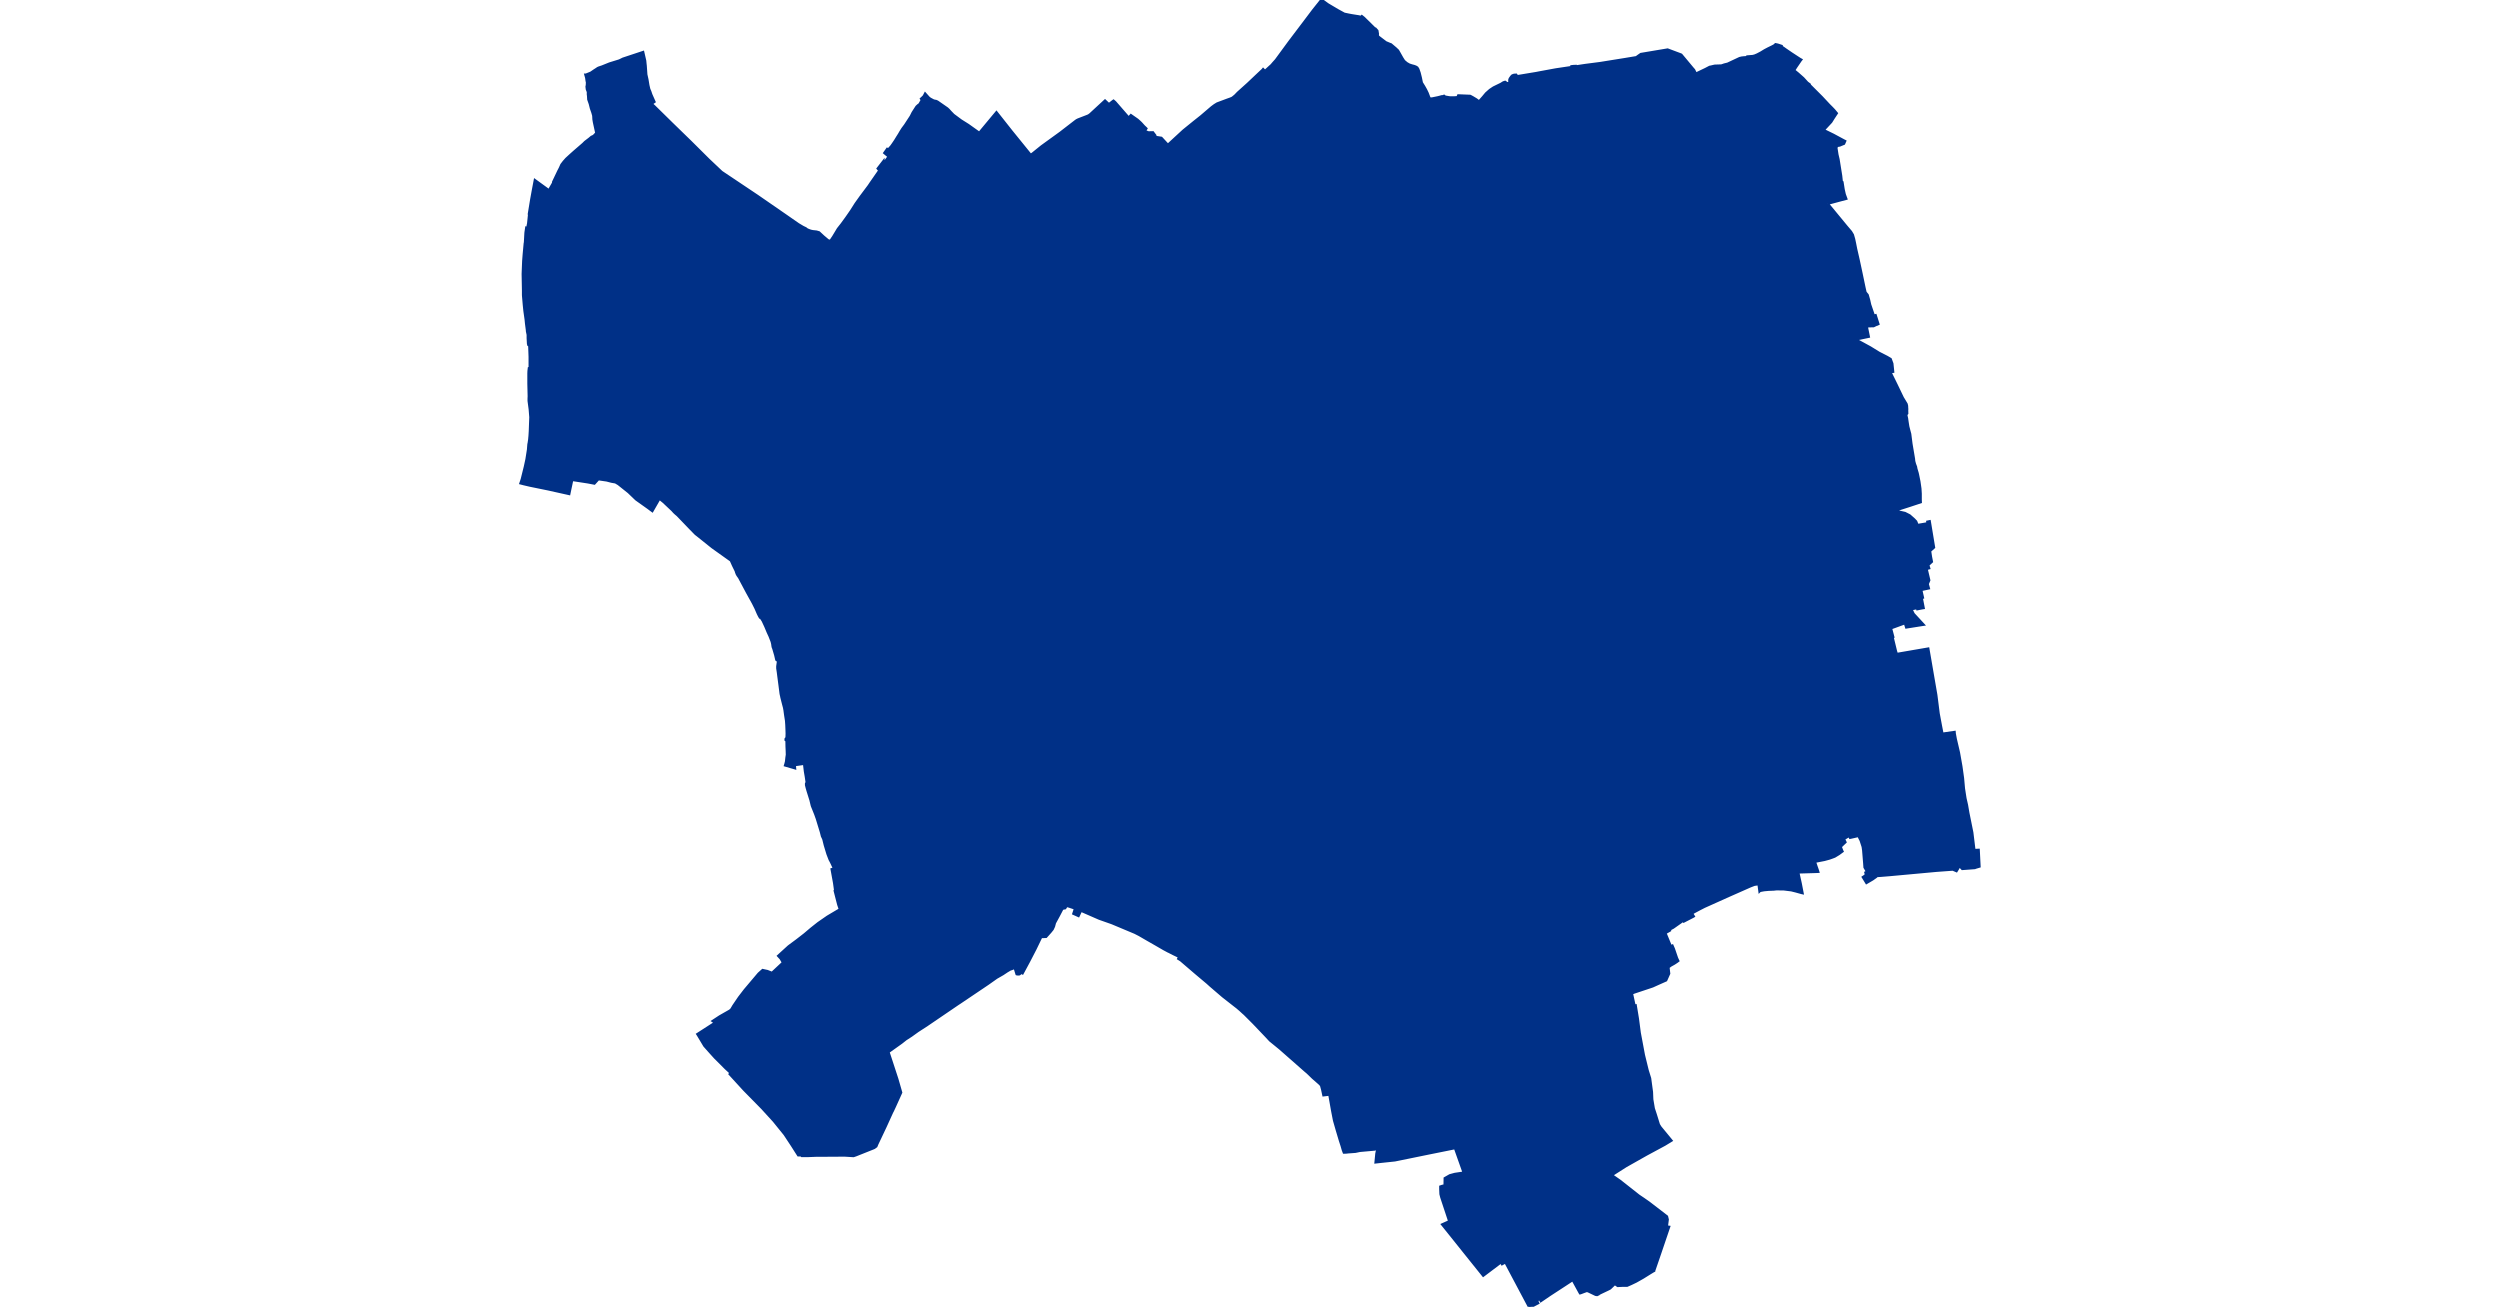 <?xml version="1.0" standalone="no"?>
<!DOCTYPE svg PUBLIC "-//W3C//DTD SVG 1.1//EN"
"http://www.w3.org/Graphics/SVG/1.1/DTD/svg11.dtd">
<svg height="115" version="1.1" viewBox="-27318 -6691181 14306 12818" width="220" xmlns="http://www.w3.org/2000/svg"><polygon fill="#003087" points=" -19077,-6691014 -19075,-6691013 -19068,-6691020 -19048,-6691004 -19030,-6690986 -18997,-6690954 -18945,-6690902 -18940,-6690900 -18936,-6690899 -18918,-6690879 -18913,-6690849 -18914,-6690838 -18913,-6690831 -18908,-6690821 -18835,-6690765 -18797,-6690749 -18783,-6690744 -18737,-6690705 -18715,-6690684 -18704,-6690665 -18673,-6690610 -18655,-6690582 -18629,-6690560 -18603,-6690545 -18578,-6690537 -18555,-6690531 -18539,-6690525 -18528,-6690518 -18526,-6690517 -18516,-6690501 -18511,-6690486 -18504,-6690466 -18492,-6690418 -18482,-6690369 -18459,-6690332 -18441,-6690300 -18425,-6690267 -18408,-6690222 -18397,-6690211 -18377,-6690213 -18323,-6690224 -18299,-6690230 -18286,-6690234 -18272,-6690235 -18262,-6690239 -18253,-6690232 -18240,-6690229 -18227,-6690227 -18222,-6690226 -18209,-6690224 -18195,-6690223 -18181,-6690223 -18181,-6690223 -18167,-6690223 -18152,-6690224 -18138,-6690225 -18134,-6690226 -18128,-6690227 -18121,-6690243 -18021,-6690239 -18014,-6690239 -18005,-6690238 -17981,-6690225 -17946,-6690204 -17918,-6690183 -17878,-6690228 -17848,-6690264 -17811,-6690297 -17775,-6690321 -17703,-6690356 -17679,-6690371 -17663,-6690376 -17657,-6690372 -17653,-6690369 -17645,-6690363 -17621,-6690364 -17617,-6690365 -17619,-6690387 -17619,-6690392 -17618,-6690402 -17613,-6690412 -17600,-6690430 -17591,-6690439 -17574,-6690445 -17555,-6690446 -17545,-6690431 -17358,-6690462 -17327,-6690468 -17164,-6690498 -17010,-6690521 -17010,-6690529 -16992,-6690531 -16971,-6690532 -16970,-6690527 -16877,-6690541 -16730,-6690560 -16481,-6690600 -16379,-6690617 -16374,-6690618 -16361,-6690628 -16331,-6690649 -16069,-6690693 -15941,-6690645 -15936,-6690643 -15826,-6690511 -15811,-6690494 -15793,-6690457 -15784,-6690460 -15696,-6690502 -15656,-6690523 -15641,-6690526 -15607,-6690534 -15579,-6690535 -15549,-6690536 -15538,-6690537 -15512,-6690546 -15479,-6690554 -15362,-6690609 -15341,-6690614 -15321,-6690616 -15293,-6690618 -15293,-6690619 -15290,-6690623 -15288,-6690625 -15234,-6690629 -15214,-6690634 -15188,-6690645 -15152,-6690664 -15116,-6690686 -15084,-6690703 -15045,-6690722 -15022,-6690734 -15010,-6690745 -14994,-6690742 -14983,-6690739 -14956,-6690730 -14958,-6690726 -14957,-6690725 -14934,-6690710 -14913,-6690695 -14856,-6690656 -14804,-6690622 -14784,-6690609 -14770,-6690600 -14761,-6690595 -14765,-6690590 -14810,-6690524 -14831,-6690491 -14792,-6690459 -14740,-6690413 -14700,-6690369 -14677,-6690352 -14676,-6690345 -14597,-6690266 -14595,-6690264 -14558,-6690227 -14486,-6690150 -14459,-6690123 -14437,-6690100 -14412,-6690070 -14420,-6690058 -14443,-6690023 -14466,-6689986 -14493,-6689957 -14533,-6689914 -14542,-6689905 -14444,-6689857 -14340,-6689801 -14330,-6689796 -14340,-6689773 -14350,-6689769 -14372,-6689760 -14376,-6689758 -14386,-6689755 -14408,-6689752 -14416,-6689731 -14406,-6689665 -14395,-6689618 -14369,-6689455 -14363,-6689399 -14356,-6689394 -14345,-6689323 -14334,-6689274 -14319,-6689233 -14372,-6689219 -14502,-6689184 -14501,-6689184 -14500,-6689182 -14430,-6689097 -14318,-6688961 -14272,-6688907 -14254,-6688877 -14242,-6688835 -14233,-6688792 -14223,-6688741 -14199,-6688636 -14170,-6688501 -14141,-6688362 -14130,-6688313 -14109,-6688287 -14095,-6688238 -14085,-6688193 -14048,-6688084 -14048,-6688083 -14039,-6688085 -14030,-6688087 -14004,-6688004 -14017,-6687998 -14020,-6687998 -14049,-6687984 -14060,-6687984 -14119,-6687982 -14117,-6687973 -14098,-6687880 -14155,-6687868 -14229,-6687852 -14220,-6687847 -14219,-6687846 -14083,-6687772 -13997,-6687719 -13917,-6687678 -13883,-6687658 -13867,-6687614 -13863,-6687575 -13859,-6687536 -13875,-6687533 -13886,-6687530 -13881,-6687519 -13826,-6687407 -13764,-6687278 -13754,-6687262 -13727,-6687217 -13723,-6687200 -13722,-6687179 -13721,-6687167 -13722,-6687161 -13721,-6687126 -13729,-6687116 -13729,-6687103 -13723,-6687077 -13721,-6687062 -13719,-6687048 -13711,-6686997 -13699,-6686950 -13692,-6686924 -13680,-6686829 -13655,-6686680 -13653,-6686658 -13645,-6686628 -13635,-6686602 -13632,-6686584 -13619,-6686540 -13615,-6686522 -13602,-6686458 -13592,-6686388 -13589,-6686338 -13589,-6686280 -13588,-6686257 -13697,-6686221 -13812,-6686184 -13810,-6686175 -13807,-6686162 -13741,-6686147 -13696,-6686124 -13653,-6686086 -13633,-6686065 -13623,-6686040 -13619,-6686029 -13617,-6686029 -13525,-6686045 -13518,-6686047 -13518,-6686051 -13519,-6686062 -13500,-6686066 -13458,-6685812 -13497,-6685777 -13494,-6685758 -13488,-6685718 -13479,-6685672 -13515,-6685639 -13514,-6685636 -13506,-6685609 -13510,-6685608 -13519,-6685605 -13531,-6685601 -13505,-6685490 -13520,-6685453 -13509,-6685412 -13518,-6685410 -13584,-6685396 -13567,-6685320 -13579,-6685316 -13578,-6685312 -13560,-6685219 -13567,-6685218 -13618,-6685208 -13621,-6685219 -13626,-6685218 -13681,-6685207 -13658,-6685159 -13562,-6685055 -13569,-6685054 -13727,-6685029 -13740,-6685071 -13880,-6685020 -13879,-6685014 -13858,-6684934 -13860,-6684933 -13864,-6684928 -13831,-6684792 -13822,-6684764 -13514,-6684817 -13465,-6684532 -13436,-6684364 -13413,-6684182 -13390,-6684059 -13375,-6683982 -13256,-6683999 -13255,-6683986 -13245,-6683932 -13214,-6683799 -13190,-6683663 -13174,-6683548 -13165,-6683447 -13150,-6683350 -13135,-6683284 -13122,-6683208 -13083,-6683015 -13063,-6682850 -13062,-6682841 -13020,-6682843 -13012,-6682683 -13049,-6682672 -13056,-6682669 -13178,-6682660 -13206,-6682690 -13225,-6682657 -13236,-6682639 -13271,-6682654 -13435,-6682642 -13893,-6682600 -13979,-6682593 -14015,-6682591 -14026,-6682581 -14060,-6682557 -14118,-6682523 -14121,-6682528 -14151,-6682577 -14123,-6682596 -14125,-6682619 -14126,-6682622 -14115,-6682628 -14110,-6682631 -14135,-6682674 -14138,-6682717 -14148,-6682841 -14153,-6682876 -14173,-6682938 -14184,-6682959 -14196,-6682984 -14268,-6682968 -14273,-6682967 -14278,-6682966 -14285,-6682981 -14287,-6682985 -14342,-6682953 -14342,-6682952 -14327,-6682921 -14329,-6682919 -14344,-6682905 -14374,-6682876 -14372,-6682871 -14359,-6682837 -14356,-6682831 -14367,-6682823 -14390,-6682806 -14408,-6682795 -14431,-6682781 -14452,-6682773 -14483,-6682762 -14531,-6682749 -14628,-6682730 -14626,-6682728 -14613,-6682688 -14596,-6682639 -14594,-6682632 -14616,-6682631 -14790,-6682626 -14789,-6682620 -14766,-6682516 -14748,-6682423 -14757,-6682425 -14811,-6682440 -14855,-6682451 -14928,-6682460 -15000,-6682461 -15028,-6682458 -15080,-6682456 -15123,-6682452 -15156,-6682446 -15165,-6682443 -15166,-6682442 -15175,-6682511 -15196,-6682508 -15218,-6682505 -15257,-6682490 -15352,-6682448 -15472,-6682395 -15710,-6682288 -15755,-6682265 -15781,-6682251 -15811,-6682235 -15832,-6682222 -15829,-6682217 -15815,-6682194 -15820,-6682191 -15909,-6682145 -15915,-6682154 -15961,-6682122 -16015,-6682084 -16051,-6682065 -16049,-6682061 -16047,-6682057 -16047,-6682056 -16047,-6682056 -16093,-6682030 -16088,-6682017 -16039,-6681898 -16023,-6681904 -16010,-6681874 -15979,-6681783 -15967,-6681757 -15979,-6681748 -16005,-6681731 -16039,-6681712 -16063,-6681694 -16057,-6681641 -16056,-6681632 -16085,-6681567 -16155,-6681536 -16217,-6681508 -16403,-6681446 -16404,-6681445 -16422,-6681440 -16395,-6681314 -16384,-6681317 -16363,-6681189 -16345,-6681051 -16304,-6680832 -16267,-6680681 -16243,-6680604 -16237,-6680559 -16225,-6680470 -16222,-6680397 -16207,-6680308 -16188,-6680250 -16157,-6680150 -16141,-6680124 -16034,-6679994 -16098,-6679955 -16276,-6679859 -16478,-6679745 -16602,-6679666 -16620,-6679655 -16537,-6679597 -16353,-6679452 -16307,-6679421 -16254,-6679384 -16077,-6679248 -16070,-6679219 -16079,-6679149 -16057,-6679146 -16148,-6678878 -16203,-6678718 -16203,-6678717 -16211,-6678713 -16242,-6678694 -16311,-6678651 -16378,-6678613 -16428,-6678589 -16467,-6678572 -16515,-6678572 -16558,-6678570 -16587,-6678590 -16634,-6678545 -16649,-6678537 -16731,-6678498 -16750,-6678487 -16750,-6678486 -16761,-6678481 -16775,-6678483 -16848,-6678518 -16862,-6678521 -16863,-6678521 -16891,-6678511 -16917,-6678501 -16927,-6678498 -16929,-6678501 -16999,-6678629 -17089,-6678570 -17227,-6678480 -17312,-6678422 -17323,-6678442 -17354,-6678426 -17341,-6678400 -17343,-6678399 -17385,-6678377 -17416,-6678366 -17420,-6678365 -17426,-6678363 -17659,-6678802 -17692,-6678784 -17702,-6678803 -17877,-6678671 -18055,-6678893 -18131,-6678988 -18195,-6679068 -18273,-6679165 -18277,-6679170 -18208,-6679201 -18228,-6679262 -18286,-6679437 -18294,-6679469 -18296,-6679517 -18296,-6679541 -18278,-6679547 -18254,-6679552 -18253,-6679609 -18253,-6679623 -18204,-6679651 -18156,-6679664 -18070,-6679677 -18066,-6679677 -18153,-6679922 -18416,-6679869 -18744,-6679802 -18877,-6679788 -18931,-6679782 -18923,-6679865 -18912,-6679919 -18919,-6679917 -18942,-6679908 -19088,-6679895 -19131,-6679886 -19200,-6679881 -19218,-6679879 -19234,-6679878 -19243,-6679878 -19252,-6679902 -19264,-6679944 -19280,-6679993 -19311,-6680097 -19338,-6680191 -19356,-6680283 -19385,-6680447 -19443,-6680440 -19455,-6680496 -19466,-6680536 -19483,-6680554 -19547,-6680610 -19582,-6680644 -19602,-6680663 -19621,-6680679 -19870,-6680898 -19908,-6680929 -19967,-6680977 -20005,-6681018 -20128,-6681147 -20217,-6681236 -20233,-6681250 -20259,-6681274 -20294,-6681304 -20301,-6681309 -20430,-6681410 -20550,-6681513 -20582,-6681542 -20695,-6681637 -20842,-6681763 -20866,-6681778 -20865,-6681780 -20856,-6681796 -20914,-6681824 -20965,-6681850 -20966,-6681850 -21009,-6681873 -21092,-6681921 -21169,-6681965 -21250,-6682012 -21293,-6682034 -21510,-6682125 -21520,-6682129 -21642,-6682172 -21823,-6682251 -21829,-6682240 -21848,-6682199 -21895,-6682220 -21881,-6682263 -21878,-6682271 -21941,-6682292 -21965,-6682298 -21966,-6682296 -21979,-6682275 -21981,-6682275 -21992,-6682272 -22002,-6682278 -22007,-6682268 -22022,-6682239 -22044,-6682197 -22081,-6682129 -22090,-6682095 -22103,-6682067 -22124,-6682041 -22166,-6681994 -22188,-6681993 -22214,-6681993 -22271,-6681875 -22333,-6681755 -22397,-6681636 -22415,-6681644 -22415,-6681643 -22415,-6681642 -22415,-6681641 -22416,-6681640 -22416,-6681639 -22417,-6681638 -22418,-6681637 -22418,-6681636 -22419,-6681635 -22420,-6681634 -22420,-6681633 -22421,-6681632 -22422,-6681631 -22423,-6681631 -22424,-6681630 -22425,-6681629 -22426,-6681628 -22427,-6681628 -22428,-6681627 -22429,-6681627 -22430,-6681627 -22432,-6681626 -22433,-6681626 -22434,-6681626 -22435,-6681626 -22436,-6681626 -22437,-6681626 -22438,-6681626 -22440,-6681626 -22441,-6681626 -22442,-6681626 -22443,-6681627 -22444,-6681627 -22446,-6681627 -22447,-6681628 -22448,-6681628 -22448,-6681629 -22449,-6681629 -22451,-6681630 -22452,-6681631 -22453,-6681632 -22454,-6681632 -22472,-6681691 -22491,-6681683 -22495,-6681681 -22519,-6681673 -22551,-6681654 -22590,-6681628 -22651,-6681593 -22736,-6681533 -23012,-6681347 -23029,-6681336 -23333,-6681129 -23424,-6681070 -23488,-6681024 -23542,-6680989 -23585,-6680955 -23714,-6680863 -23627,-6680597 -23589,-6680465 -23650,-6680330 -23671,-6680285 -23677,-6680274 -23743,-6680129 -23823,-6679960 -23832,-6679938 -23851,-6679924 -23860,-6679920 -24033,-6679851 -24054,-6679844 -24135,-6679849 -24190,-6679849 -24350,-6679848 -24416,-6679848 -24494,-6679845 -24561,-6679845 -24567,-6679851 -24594,-6679851 -24595,-6679851 -24656,-6679947 -24728,-6680056 -24834,-6680187 -24949,-6680313 -25125,-6680492 -25266,-6680646 -25257,-6680658 -25307,-6680704 -25411,-6680808 -25458,-6680860 -25515,-6680924 -25579,-6681031 -25583,-6681037 -25431,-6681135 -25415,-6681145 -25408,-6681150 -25432,-6681166 -25365,-6681210 -25265,-6681267 -25250,-6681281 -25230,-6681315 -25175,-6681396 -25119,-6681469 -24983,-6681630 -24945,-6681664 -24899,-6681654 -24853,-6681636 -24743,-6681739 -24767,-6681780 -24790,-6681805 -24689,-6681897 -24608,-6681957 -24532,-6682016 -24466,-6682072 -24399,-6682125 -24308,-6682188 -24185,-6682261 -24201,-6682308 -24207,-6682331 -24236,-6682444 -24232,-6682450 -24242,-6682522 -24266,-6682654 -24242,-6682661 -24271,-6682723 -24283,-6682746 -24285,-6682749 -24307,-6682806 -24333,-6682892 -24347,-6682949 -24350,-6682957 -24361,-6682980 -24371,-6683020 -24411,-6683151 -24427,-6683196 -24460,-6683278 -24474,-6683336 -24477,-6683345 -24502,-6683425 -24510,-6683453 -24515,-6683473 -24517,-6683481 -24517,-6683495 -24511,-6683508 -24519,-6683563 -24528,-6683615 -24537,-6683692 -24633,-6683678 -24630,-6683648 -24723,-6683675 -24719,-6683688 -24713,-6683712 -24709,-6683751 -24705,-6683778 -24706,-6683816 -24708,-6683859 -24709,-6683916 -24718,-6683924 -24717,-6683934 -24709,-6683943 -24708,-6683956 -24707,-6683986 -24708,-6684018 -24710,-6684069 -24713,-6684112 -24722,-6684170 -24728,-6684215 -24733,-6684242 -24740,-6684268 -24759,-6684343 -24759,-6684345 -24766,-6684376 -24777,-6684462 -24788,-6684546 -24793,-6684586 -24799,-6684626 -24799,-6684645 -24793,-6684689 -24794,-6684702 -24798,-6684705 -24807,-6684708 -24809,-6684711 -24819,-6684755 -24838,-6684820 -24844,-6684835 -24846,-6684846 -24848,-6684862 -24854,-6684888 -24875,-6684942 -24893,-6684981 -24916,-6685036 -24942,-6685092 -24962,-6685123 -24970,-6685125 -24980,-6685143 -24990,-6685163 -25012,-6685214 -25038,-6685266 -25094,-6685367 -25174,-6685517 -25189,-6685538 -25196,-6685550 -25203,-6685568 -25207,-6685582 -25233,-6685635 -25255,-6685684 -25263,-6685690 -25438,-6685815 -25592,-6685938 -25601,-6685945 -25654,-6685999 -25779,-6686129 -25797,-6686144 -25813,-6686159 -25830,-6686178 -25916,-6686259 -25958,-6686293 -26028,-6686171 -26043,-6686182 -26067,-6686200 -26185,-6686284 -26259,-6686355 -26358,-6686434 -26388,-6686452 -26428,-6686459 -26474,-6686471 -26557,-6686483 -26596,-6686440 -26658,-6686452 -26775,-6686470 -26815,-6686476 -26836,-6686377 -26844,-6686338 -26853,-6686340 -27046,-6686383 -27227,-6686420 -27287,-6686434 -27318,-6686442 -27309,-6686469 -27305,-6686481 -27275,-6686602 -27259,-6686676 -27244,-6686771 -27240,-6686823 -27237,-6686837 -27232,-6686871 -27231,-6686883 -27229,-6686904 -27226,-6686952 -27221,-6687089 -27227,-6687165 -27238,-6687249 -27238,-6687272 -27237,-6687295 -27240,-6687418 -27240,-6687518 -27239,-6687542 -27236,-6687569 -27228,-6687572 -27228,-6687681 -27232,-6687794 -27241,-6687798 -27244,-6687809 -27247,-6687864 -27247,-6687889 -27247,-6687897 -27251,-6687917 -27254,-6687931 -27255,-6687945 -27263,-6688006 -27267,-6688047 -27279,-6688132 -27285,-6688192 -27292,-6688273 -27293,-6688287 -27293,-6688332 -27296,-6688494 -27291,-6688620 -27286,-6688685 -27276,-6688794 -27274,-6688804 -27269,-6688895 -27268,-6688904 -27262,-6688945 -27252,-6688942 -27247,-6688968 -27245,-6688967 -27234,-6689074 -27236,-6689081 -27213,-6689222 -27197,-6689310 -27178,-6689411 -27043,-6689313 -27040,-6689311 -27028,-6689334 -26998,-6689386 -26998,-6689389 -26998,-6689395 -26947,-6689502 -26931,-6689533 -26917,-6689565 -26894,-6689595 -26870,-6689622 -26832,-6689657 -26794,-6689691 -26720,-6689755 -26704,-6689769 -26686,-6689787 -26644,-6689819 -26623,-6689837 -26606,-6689844 -26593,-6689855 -26586,-6689863 -26574,-6689875 -26597,-6689981 -26599,-6689992 -26602,-6690010 -26604,-6690047 -26613,-6690079 -26627,-6690119 -26638,-6690163 -26653,-6690206 -26655,-6690241 -26657,-6690255 -26657,-6690280 -26667,-6690306 -26670,-6690331 -26667,-6690346 -26666,-6690370 -26666,-6690374 -26667,-6690379 -26669,-6690387 -26673,-6690416 -26674,-6690421 -26681,-6690446 -26679,-6690446 -26671,-6690449 -26629,-6690466 -26594,-6690490 -26575,-6690502 -26562,-6690511 -26551,-6690516 -26518,-6690527 -26446,-6690556 -26352,-6690585 -26341,-6690590 -26315,-6690603 -26119,-6690668 -26100,-6690585 -26097,-6690554 -26095,-6690537 -26089,-6690450 -26078,-6690400 -26069,-6690345 -26060,-6690306 -26050,-6690283 -26040,-6690253 -26009,-6690183 -26038,-6690163 -26011,-6690139 -25832,-6689963 -25722,-6689856 -25652,-6689788 -25477,-6689614 -25349,-6689493 -24998,-6689258 -24710,-6689059 -24598,-6688981 -24551,-6688953 -24524,-6688940 -24510,-6688929 -24488,-6688920 -24473,-6688915 -24454,-6688911 -24417,-6688907 -24393,-6688900 -24350,-6688860 -24319,-6688834 -24305,-6688822 -24280,-6688815 -24265,-6688838 -24252,-6688857 -24226,-6688900 -24205,-6688935 -24168,-6688982 -24125,-6689041 -24104,-6689071 -24075,-6689113 -24032,-6689181 -23982,-6689251 -23902,-6689358 -23886,-6689382 -23797,-6689510 -23809,-6689522 -23814,-6689528 -23763,-6689594 -23763,-6689593 -23752,-6689584 -23706,-6689646 -23725,-6689661 -23749,-6689681 -23723,-6689718 -23712,-6689712 -23700,-6689726 -23682,-6689746 -23667,-6689767 -23644,-6689801 -23625,-6689832 -23606,-6689862 -23591,-6689888 -23572,-6689918 -23546,-6689953 -23518,-6689996 -23490,-6690039 -23472,-6690075 -23434,-6690134 -23420,-6690147 -23413,-6690152 -23406,-6690157 -23393,-6690179 -23392,-6690181 -23391,-6690183 -23389,-6690186 -23382,-6690198 -23381,-6690200 -23389,-6690212 -23376,-6690224 -23363,-6690237 -23351,-6690260 -23318,-6690223 -23307,-6690214 -23299,-6690209 -23269,-6690193 -23250,-6690189 -23244,-6690188 -23231,-6690182 -23136,-6690116 -23122,-6690103 -23106,-6690085 -23075,-6690053 -23001,-6689998 -22931,-6689954 -22820,-6689875 -22652,-6690077 -22505,-6689891 -22317,-6689659 -22296,-6689673 -22208,-6689744 -22023,-6689878 -21874,-6689993 -21864,-6690000 -21850,-6690007 -21754,-6690044 -21743,-6690050 -21731,-6690059 -21587,-6690192 -21549,-6690156 -21507,-6690189 -21504,-6690191 -21489,-6690178 -21355,-6690024 -21333,-6690049 -21270,-6690005 -21252,-6689989 -21235,-6689973 -21207,-6689942 -21187,-6689923 -21184,-6689920 -21200,-6689894 -21161,-6689880 -21118,-6689881 -21109,-6689869 -21096,-6689852 -21099,-6689836 -21087,-6689835 -21035,-6689827 -20974,-6689761 -20971,-6689757 -20817,-6689899 -20711,-6689985 -20643,-6690039 -20539,-6690128 -20512,-6690148 -20486,-6690164 -20387,-6690201 -20356,-6690212 -20340,-6690219 -20338,-6690220 -20336,-6690221 -20309,-6690243 -20283,-6690270 -20184,-6690359 -20089,-6690449 -20040,-6690495 -20036,-6690500 -20018,-6690482 -19973,-6690523 -19952,-6690542 -19936,-6690561 -19909,-6690591 -19777,-6690771 -19646,-6690944 -19545,-6691078 -19463,-6691181 -19403,-6691137 -19371,-6691118 -19305,-6691079 -19263,-6691056 -19241,-6691044 -19198,-6691035 -19166,-6691029 -19122,-6691022 -19097,-6691018 -19094,-6691017 -19077,-6691014" stroke="#003087" stroke-width="27" /></svg>